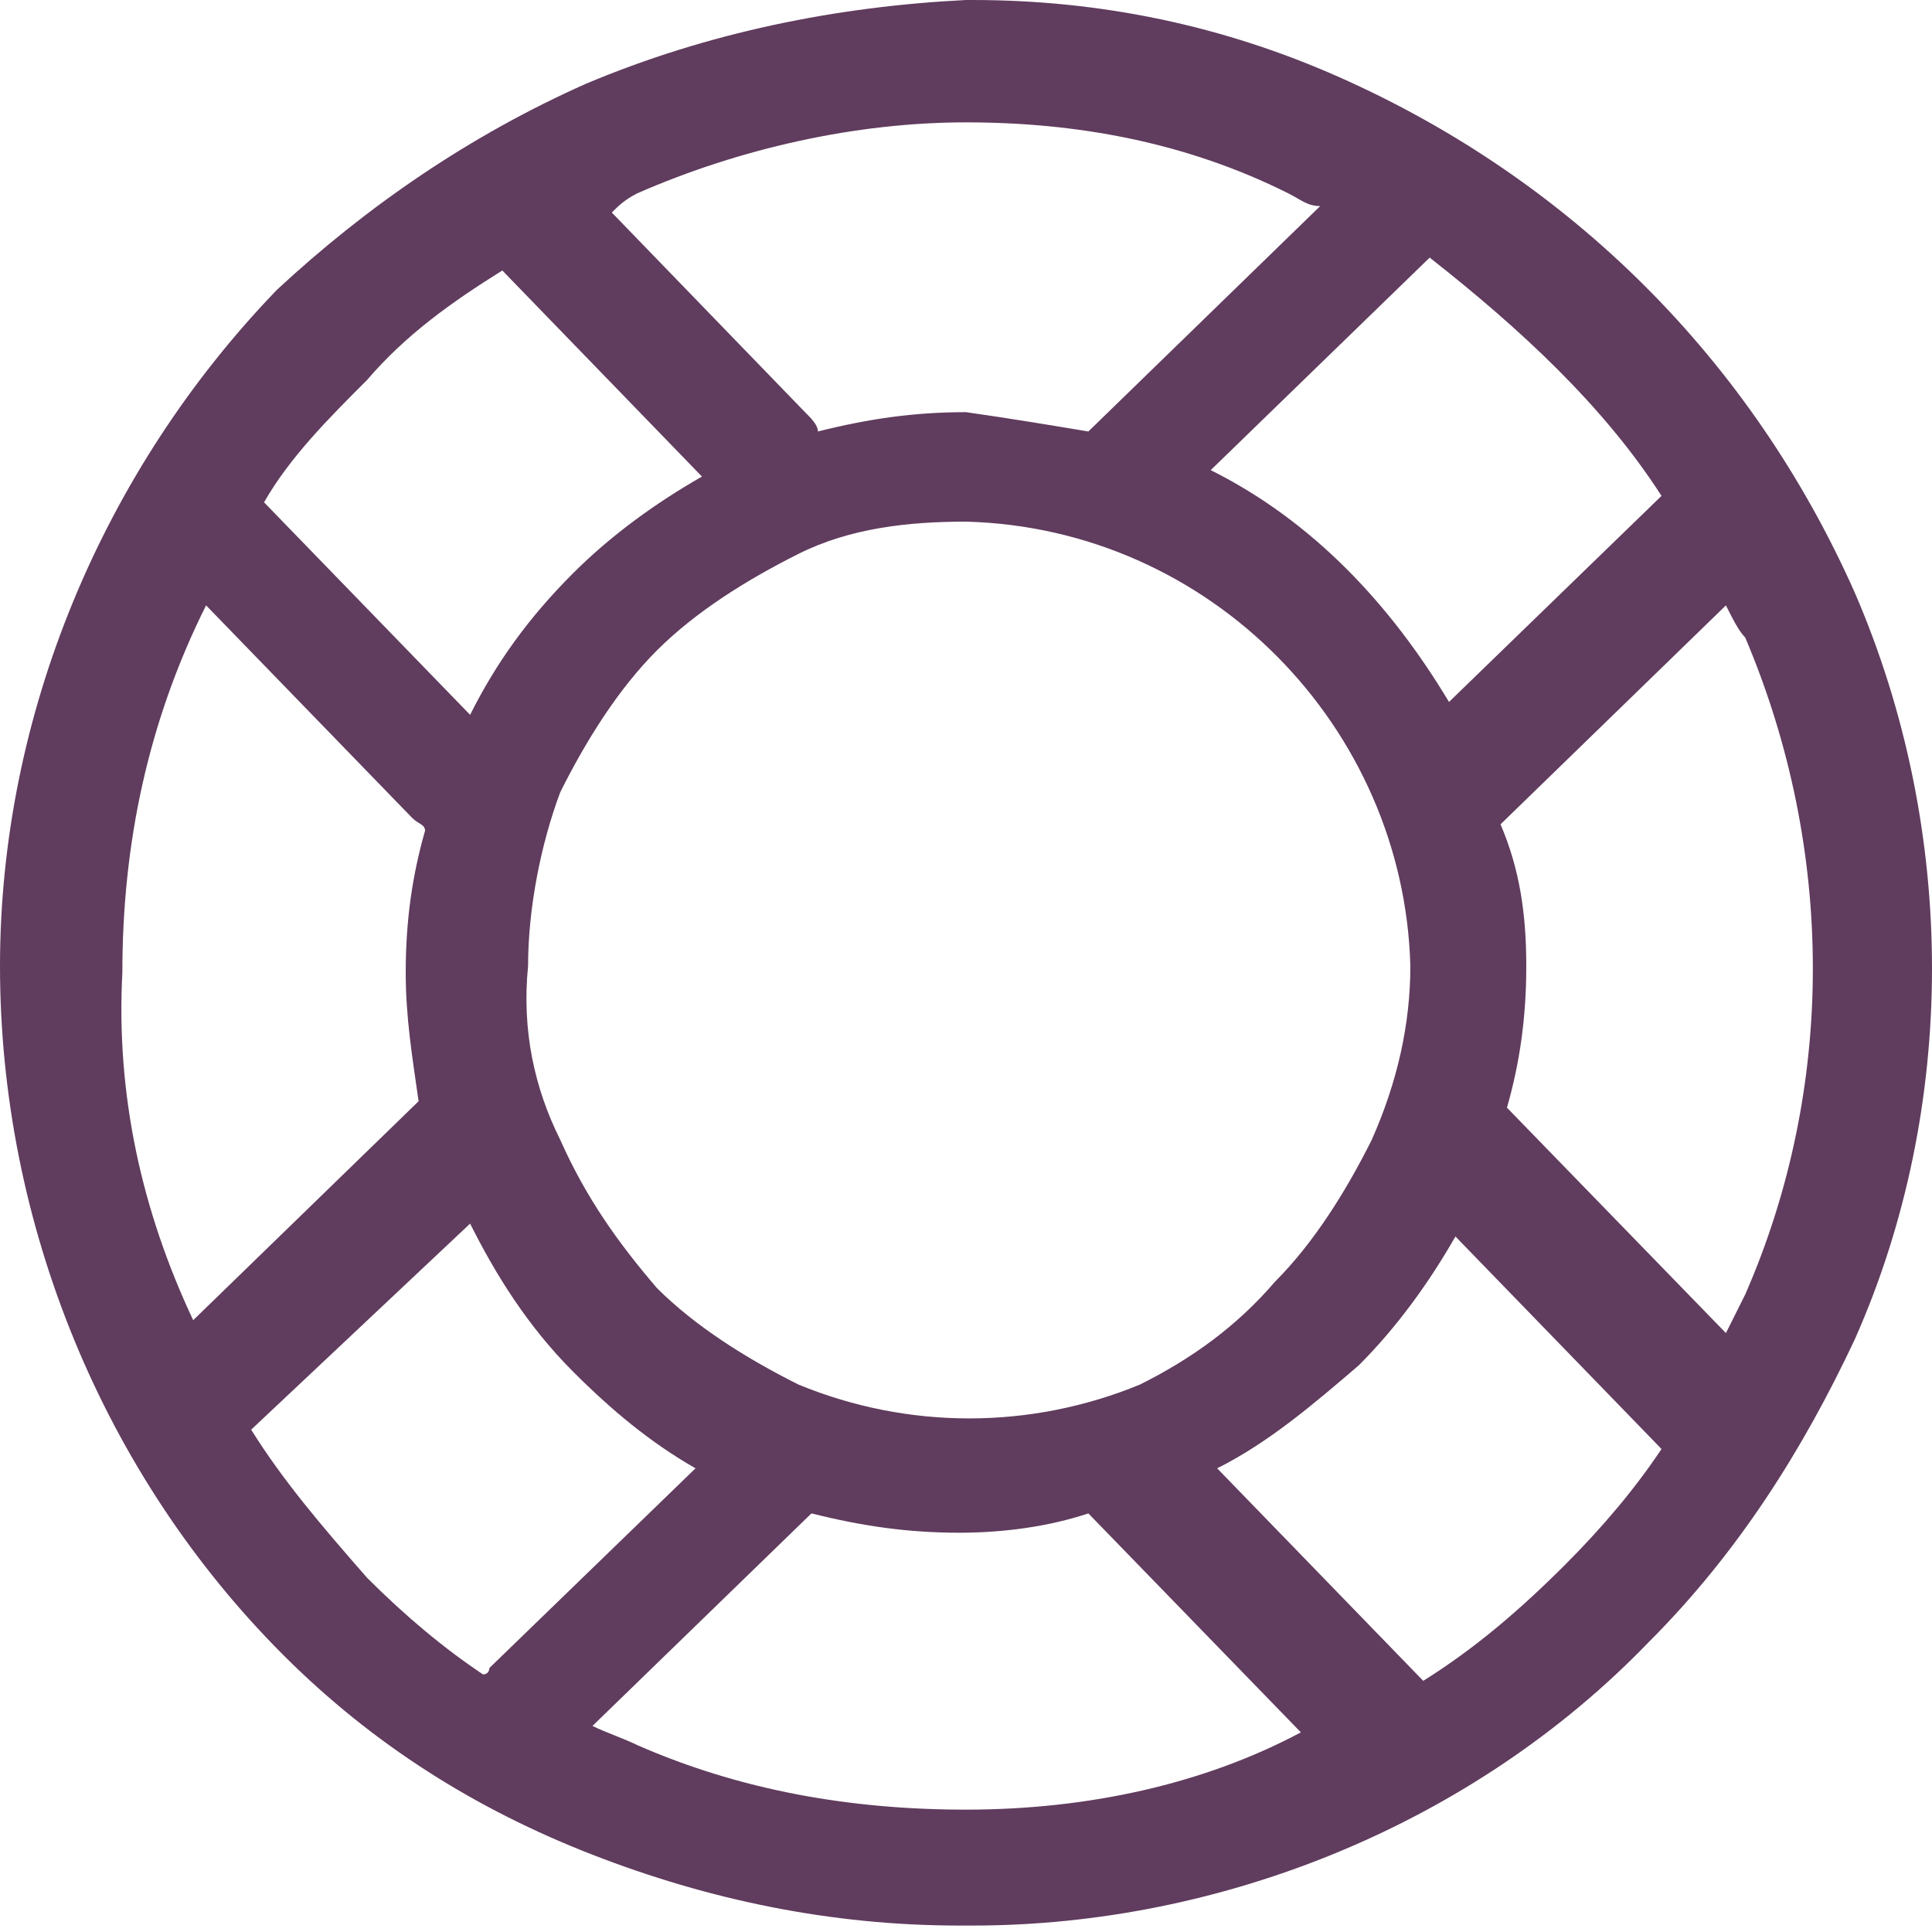<?xml version="1.0" encoding="utf-8"?>
<!-- Generator: Adobe Illustrator 24.3.0, SVG Export Plug-In . SVG Version: 6.00 Build 0)  -->
<svg version="1.1" id="Layer_1" xmlns="http://www.w3.org/2000/svg" xmlns:xlink="http://www.w3.org/1999/xlink" x="0px" y="0px"
	 viewBox="0 0 30 30" style="enable-background:new 0 0 30 30;" xml:space="preserve">
<style type="text/css">
	.st0{fill:#603c5e;}
</style>
<path class="st0" d="M28.8,9.2c-1.6-3.6-4.4-6.4-8-8C19,0.4,17.1,0,15.1,0c0,0,0,0,0,0c0,0,0,0-0.1,0c-2,0.1-4,0.5-5.9,1.3
	C7.3,2.1,5.7,3.2,4.3,4.5C1.6,7.3,0,11.1,0,15c0,4,1.6,7.9,4.4,10.7c1.4,1.4,3,2.4,4.8,3.1c1.8,0.7,3.7,1.1,5.7,1.1
	c0.1,0,0.1,0,0.2,0c3.9,0,7.8-1.6,10.5-4.4c1.4-1.4,2.4-3,3.2-4.7C30.4,17.2,30.4,12.9,28.8,9.2z M25.8,7.7l-3.3,3.2
	c-0.9-1.5-2.1-2.8-3.7-3.6l3.4-3.3C23.6,5.1,24.9,6.3,25.8,7.7z M17.7,21.5c-1.7,0.7-3.6,0.7-5.3,0c-0.8-0.4-1.6-0.9-2.2-1.5
	c-0.6-0.7-1.1-1.4-1.5-2.3c-0.4-0.8-0.6-1.7-0.5-2.7c0-0.9,0.2-1.9,0.5-2.7c0.4-0.8,0.9-1.6,1.5-2.2c0.6-0.6,1.4-1.1,2.2-1.5
	c0.8-0.4,1.7-0.5,2.6-0.5c0,0,0,0,0,0l0,0c3.8,0.1,6.8,3.2,6.9,6.9c0,0.9-0.2,1.8-0.6,2.7c-0.4,0.8-0.9,1.6-1.5,2.2
	C19.2,20.6,18.5,21.1,17.7,21.5z M15,1.9C15.1,1.9,15.1,1.9,15,1.9c1.7,0,3.4,0.3,5,1.1c0.2,0.1,0.3,0.2,0.5,0.2l-3.6,3.5
	c0,0,0,0,0,0c-0.6-0.1-1.2-0.2-1.9-0.3H15c0,0,0,0,0,0c-0.8,0-1.5,0.1-2.3,0.3c0-0.1-0.1-0.2-0.2-0.3l-3-3.1C9.6,3.2,9.7,3.1,9.9,3
	C11.5,2.3,13.3,1.9,15,1.9z M5.7,5.9C6.3,5.2,7,4.7,7.8,4.2l3.1,3.2c-0.7,0.4-1.4,0.9-2,1.5c-0.7,0.7-1.2,1.4-1.6,2.2L4.1,7.8
	C4.5,7.1,5.1,6.5,5.7,5.9z M3.2,9.4l3.2,3.3c0.1,0.1,0.2,0.1,0.2,0.2c-0.2,0.7-0.3,1.4-0.3,2.2c0,0.7,0.1,1.3,0.2,2L3,20.5
	c-0.8-1.7-1.2-3.5-1.1-5.4C1.9,13.1,2.3,11.2,3.2,9.4z M3.9,22.2l3.4-3.2c0.4,0.8,0.9,1.6,1.6,2.3c0.6,0.6,1.2,1.1,1.9,1.5l-3.2,3.1
	c0,0,0,0.1-0.1,0.1c-0.6-0.4-1.2-0.9-1.8-1.5C5,23.7,4.4,23,3.9,22.2z M15,28.1c-1.8,0-3.5-0.3-5.1-1c-0.2-0.1-0.5-0.2-0.7-0.3
	l3.4-3.3c0,0,0,0,0,0c0.8,0.2,1.5,0.3,2.3,0.3c0.7,0,1.4-0.1,2-0.3l3.3,3.4C18.7,27.7,16.9,28.1,15,28.1z M24.3,24.3
	c-0.7,0.7-1.4,1.3-2.2,1.8l-3.2-3.3c0.8-0.4,1.5-1,2.2-1.6c0.6-0.6,1.1-1.3,1.5-2l3.2,3.3C25.4,23.1,24.9,23.7,24.3,24.3z
	 M27.1,20.1c-0.1,0.2-0.2,0.4-0.3,0.6l-3.4-3.5c0,0,0,0,0,0c0.2-0.7,0.3-1.4,0.3-2.2c0-0.8-0.1-1.5-0.4-2.2c0,0,0,0,0,0l3.5-3.4
	c0.1,0.2,0.2,0.4,0.3,0.5C28.5,13.2,28.5,16.9,27.1,20.1z"/>
</svg>
